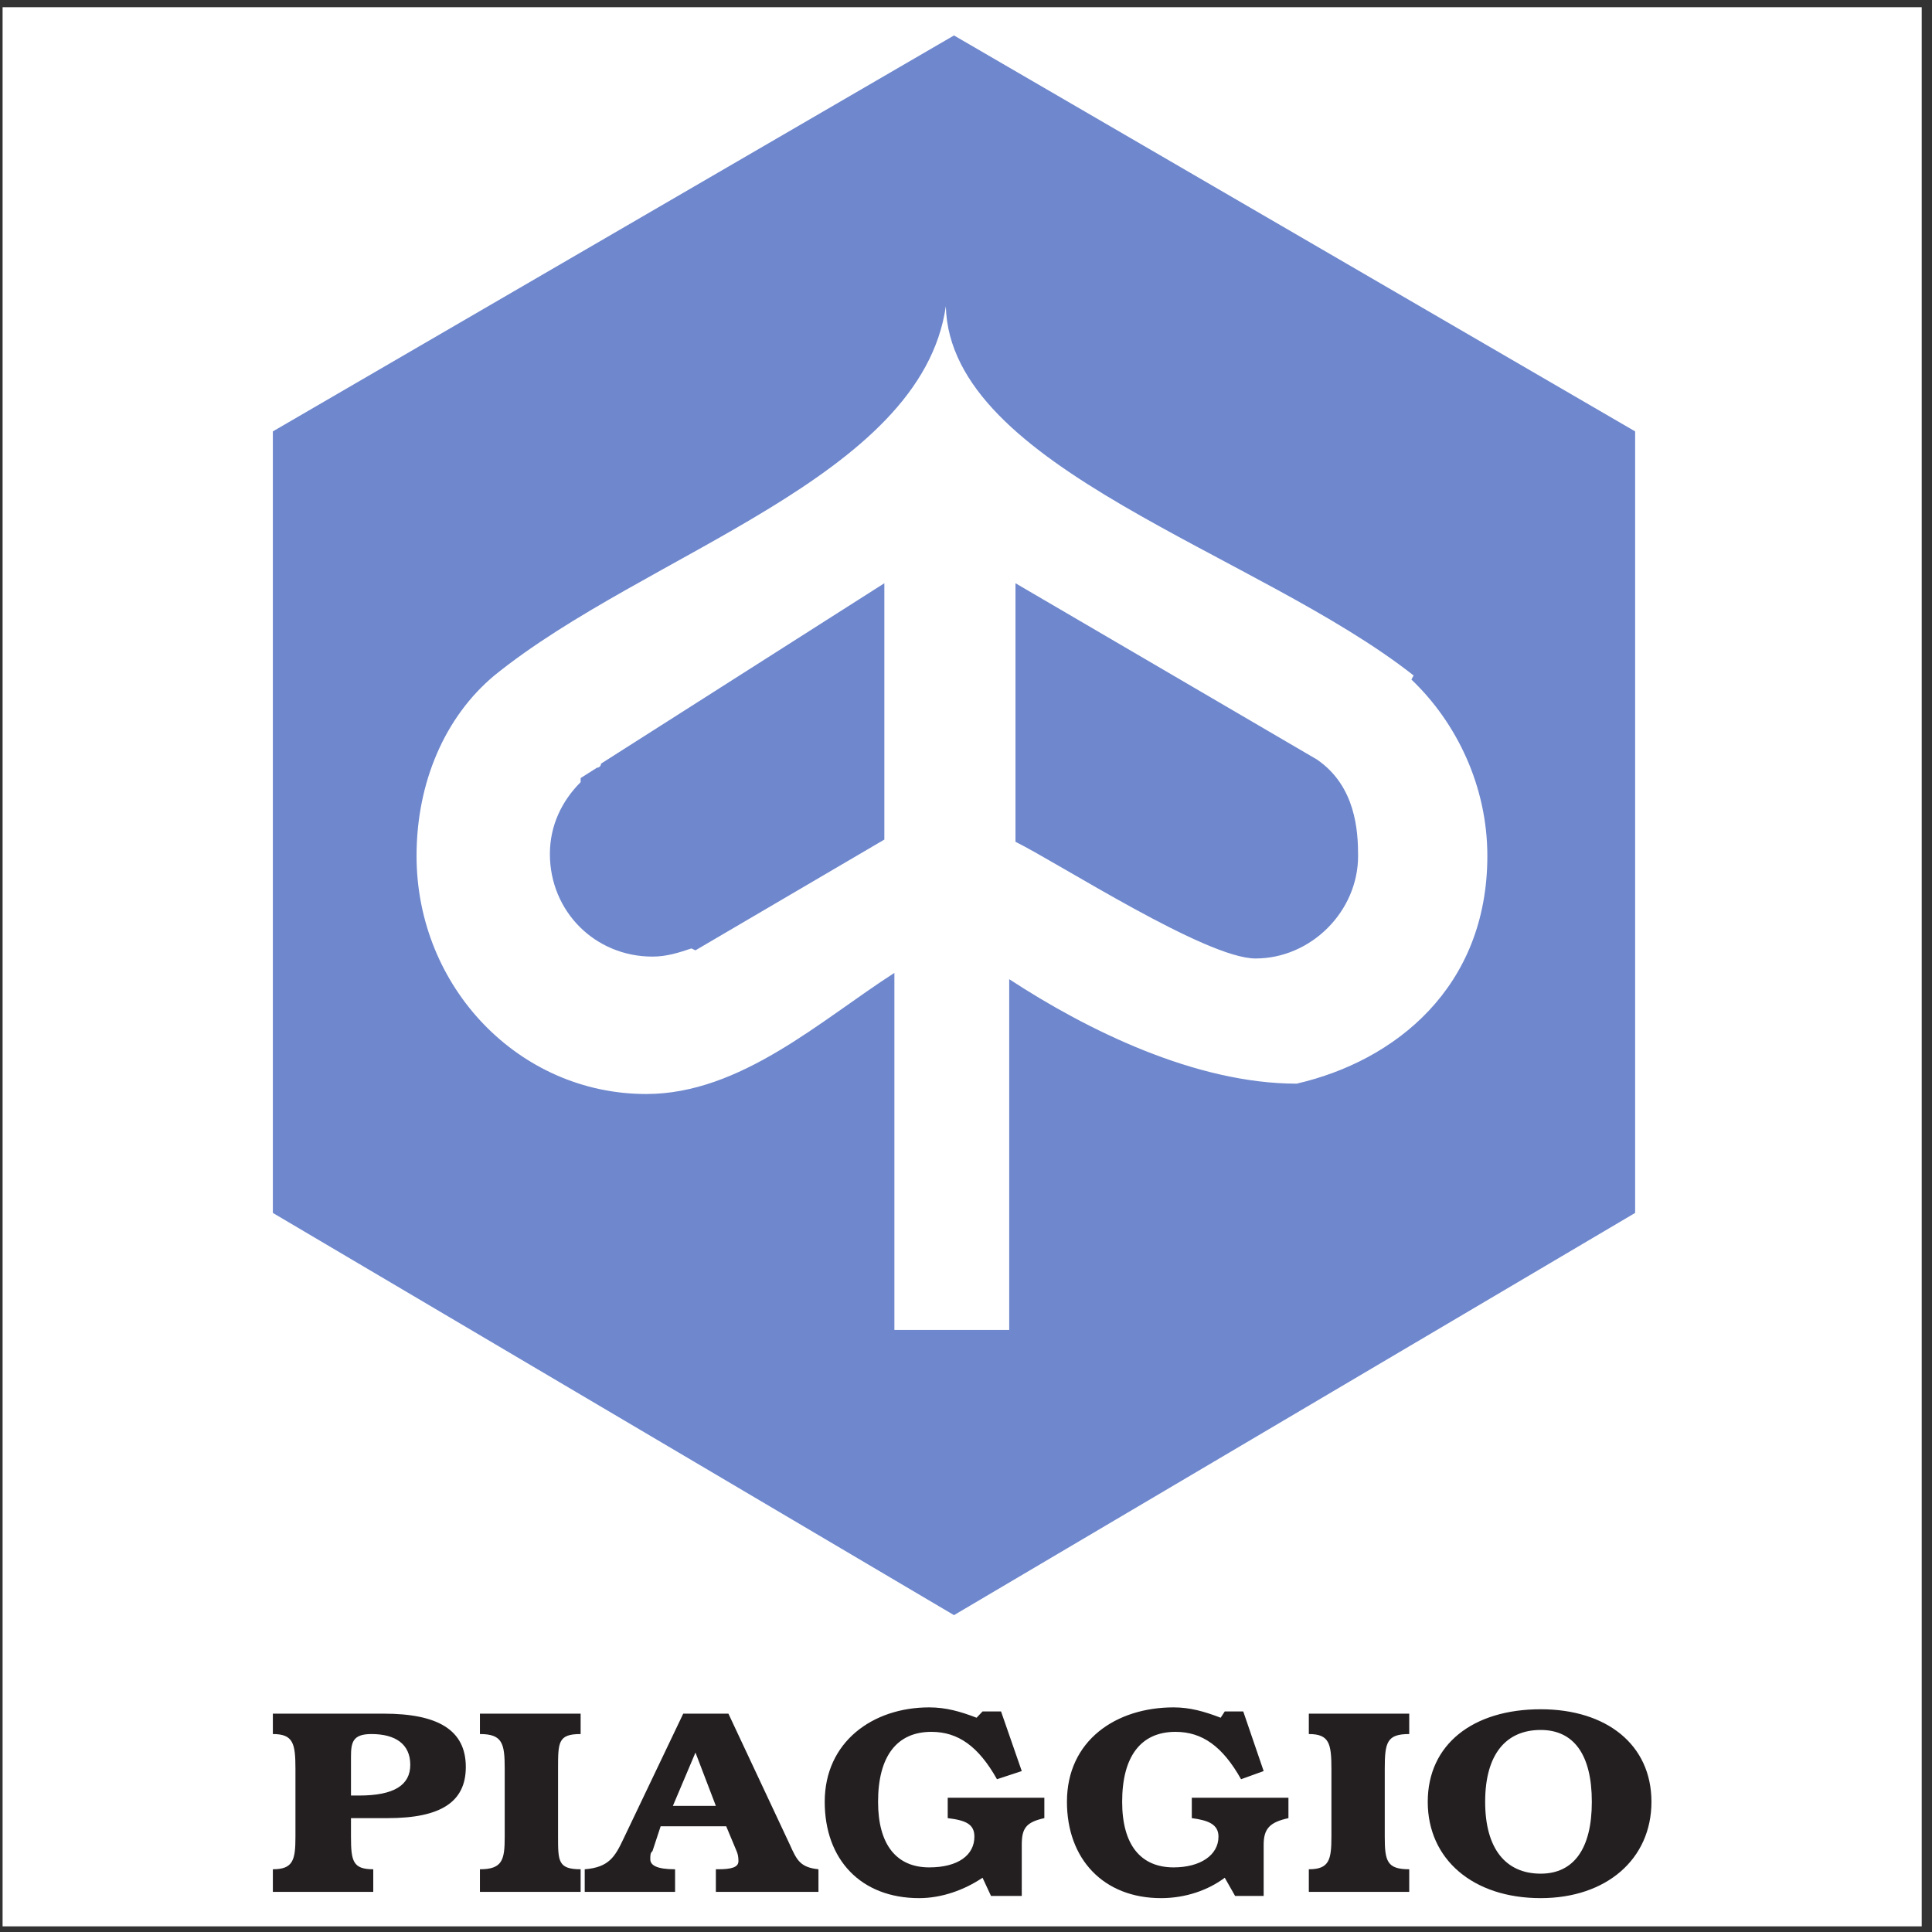 <?xml version="1.0" encoding="UTF-8" standalone="no"?>
<svg
   xmlns:dc="http://purl.org/dc/elements/1.1/"
   xmlns:cc="http://creativecommons.org/ns#"
   xmlns:rdf="http://www.w3.org/1999/02/22-rdf-syntax-ns#"
   xmlns:svg="http://www.w3.org/2000/svg"
   xmlns="http://www.w3.org/2000/svg"
   viewBox="0 0 258.667 258.667"
   height="258.667"
   width="258.667"
   xml:space="preserve"
   id="svg2"
   version="1.1"><rect x="0" y="0" width="258.667" height="258.667" fill="#333333" stroke="none"/><defs
     id="defs6" /><g
     transform="matrix(1.333,0,0,-1.333,0,258.667)"
     id="g10"><g
       transform="scale(0.1)"
       id="g12"><path
         id="path14"
         style="fill:#ffffff;fill-opacity:1;fill-rule:evenodd;stroke:none"
         d="M 2.598,1933.23 H 1930.16 V 5.668 H 2.598 V 1933.23" /><path
         id="path16"
         style="fill:#231f20;fill-opacity:1;fill-rule:evenodd;stroke:none"
         d="m 1491.68,130.758 c 0,47.586 20.8,72.164 55.78,72.164 33.09,0 51.36,-24.578 51.36,-72.164 0,-47.27 -18.27,-72.164 -51.36,-72.164 -34.98,0 -55.78,24.895 -55.78,72.164 v 0 0 z m -57.66,0 c 0,-57.668 45.37,-96.742 113.44,-96.742 65.86,0 111.24,39.074 111.24,96.742 0,57.668 -45.38,92.961 -111.24,92.961 -68.07,0 -113.44,-35.293 -113.44,-92.961 v 0 0 z m -18.6,88.547 h -100.84 v -20.481 c 20.49,0 22.69,-9.457 22.69,-34.98 v 0 -68.063 0 c 0,-23.32 -2.2,-32.777 -22.69,-32.777 v 0 -22.688 h 100.84 v 22.688 0 c -22.37,0 -24.58,8.195 -24.58,32.777 v 0 68.063 0 c 0,26.785 2.21,34.98 24.58,34.98 v 0 20.481 0 z M 1240.53,36.223 h 28.68 v 51.363 c 0,16.387 6.3,22.687 24.89,26.785 v 0 20.484 h -97.06 v -20.484 0 c 16.71,-2.207 26.79,-6.305 26.79,-18.59 0,-18.594 -18.28,-30.883 -45.06,-30.883 -33.09,0 -51.68,22.688 -51.68,65.86 0,45.375 18.59,70.273 53.57,70.273 26.79,0 47.27,-14.496 65.86,-47.586 v 0 l 22.69,8.196 -20.49,59.871 h -18.59 l -4.09,-6.301 v 0 c -16.39,6.301 -30.89,10.398 -47.27,10.398 -57.67,0 -107.14,-33.089 -107.14,-94.851 0,-57.668 36.87,-96.742 94.53,-96.742 24.9,0 47.59,8.191 63.97,20.484 v 0 l 10.4,-18.277 v 0 z m -245.163,0 h 30.883 v 51.363 c 0,16.387 4.1,22.687 22.69,26.785 v 0 20.484 h -97.057 v -20.484 0 c 18.59,-2.207 26.785,-6.305 26.785,-18.59 0,-18.594 -16.387,-30.883 -45.379,-30.883 -32.769,0 -51.363,22.688 -51.363,65.86 0,45.375 18.594,70.273 53.57,70.273 26.785,0 47.266,-14.496 65.864,-47.586 v 0 l 24.89,8.196 -20.8,59.871 h -18.591 l -5.988,-6.301 v 0 c -16.383,6.301 -30.879,10.398 -47.582,10.398 -56.723,0 -104.937,-34.664 -104.937,-94.851 0,-58.297 36.558,-96.742 94.855,-96.742 22.688,0 45.375,8.191 63.652,20.484 v 0 l 8.508,-18.277 v 0 z m -317.324,4.094 v 22.688 c -18.594,0 -24.895,4.102 -24.895,10.086 0,4.098 0,6.305 2.207,8.195 v 0 l 8.192,24.891 h 65.859 l 10.399,-24.891 v 0 c 1.261,-2.836 1.89,-5.988 1.89,-10.086 0,-6.301 -7.246,-8.195 -20.48,-8.195 v 0 h -2.203 V 40.316 h 103.043 v 22.688 0 c -18.282,1.895 -21.746,9.141 -28.68,24.582 v 0 L 731.613,219.305 H 686.234 L 626.363,93.891 v 0 C 617.855,75.926 611.867,64.898 587.289,63.004 v 0 -22.688 h 90.754 v 0 z m -2.207,86.344 22.687,53.574 20.489,-53.574 h -43.176 v 0 z m -92.645,92.645 H 482.039 v -20.481 c 22.688,0 24.895,-9.457 24.895,-34.98 v 0 -68.063 0 c 0,-23.32 -2.207,-32.777 -24.895,-32.777 v 0 -22.688 h 101.152 v 22.688 0 c -22.687,0 -22.687,8.195 -22.687,32.777 v 0 68.063 0 c 0,26.785 0,34.98 22.687,34.98 v 0 20.481 0 z M 352.523,137.063 v 39.07 c 0,14.496 1.891,22.691 20.485,22.691 24.578,0 39.07,-10.398 39.07,-30.883 0,-20.484 -16.383,-30.878 -51.363,-30.878 -2.203,0 -4.094,0 -8.192,0 v 0 0 z m 32.774,82.242 H 274.059 v -20.481 c 20.484,0 22.687,-9.457 22.687,-34.98 v 0 -68.063 0 c 0,-23.32 -2.203,-32.777 -22.687,-32.777 v 0 -22.688 h 100.839 v 22.688 0 c -20.484,0 -22.375,8.195 -22.375,32.777 v 0 18.59 h 36.872 v 0 c 53.57,0 78.464,16.387 78.464,51.363 0,37.188 -28.046,53.571 -82.562,53.571 v 0 0" /><path
         id="path18"
         style="fill:#6e87cd;fill-opacity:1;fill-rule:evenodd;stroke:none"
         d="M 274.059,1507.2 958.188,1904.88 1642.31,1507.2 V 722.238 L 958.188,318.254 274.059,722.238 v 784.962 0" /><path
         id="path20"
         style="fill:#ffffff;fill-opacity:1;fill-rule:evenodd;stroke:none"
         d="M 1013.64,957.004 V 604.699 H 898.313 V 963.305 C 824.262,915.723 743.902,841.668 649.051,841.668 c -127.621,0 -230.668,107.141 -230.668,239.172 0,74.06 28.676,139.92 78.152,181.2 v 0 0 0 c 152.516,123.52 428.563,197.89 453.457,370.89 4.098,-162.91 313.228,-247.37 469.838,-370.89 v 0 l -2.2,-4.1 v 0 c 45.38,-43.17 76.26,-107.14 76.26,-177.1 0,-132.031 -92.65,-206.086 -191.59,-228.774 -101.16,0 -210.19,53.571 -288.66,104.938 v 0 0 z m 6.31,138.016 c 45.37,-22.68 191.59,-117.219 241.07,-117.219 55.77,0 103.04,47.269 103.04,103.039 0,24.58 -2.2,69.96 -41.28,96.75 v 0 l -302.83,177.09 v -259.66 0 z m -325.52,-107.137 4.093,-1.891 189.707,111.238 v 257.45 L 603.676,1173.49 v 0 c 0,-2.21 -1.891,-4.1 -4.098,-4.1 v 0 l -16.387,-10.4 v -4.09 0 c -18.589,-18.6 -30.882,-43.17 -30.882,-72.17 0,-57.66 45.379,-103.039 103.046,-103.039 14.497,0 26.786,4.094 39.075,8.192 v 0 0" /></g></g></svg>